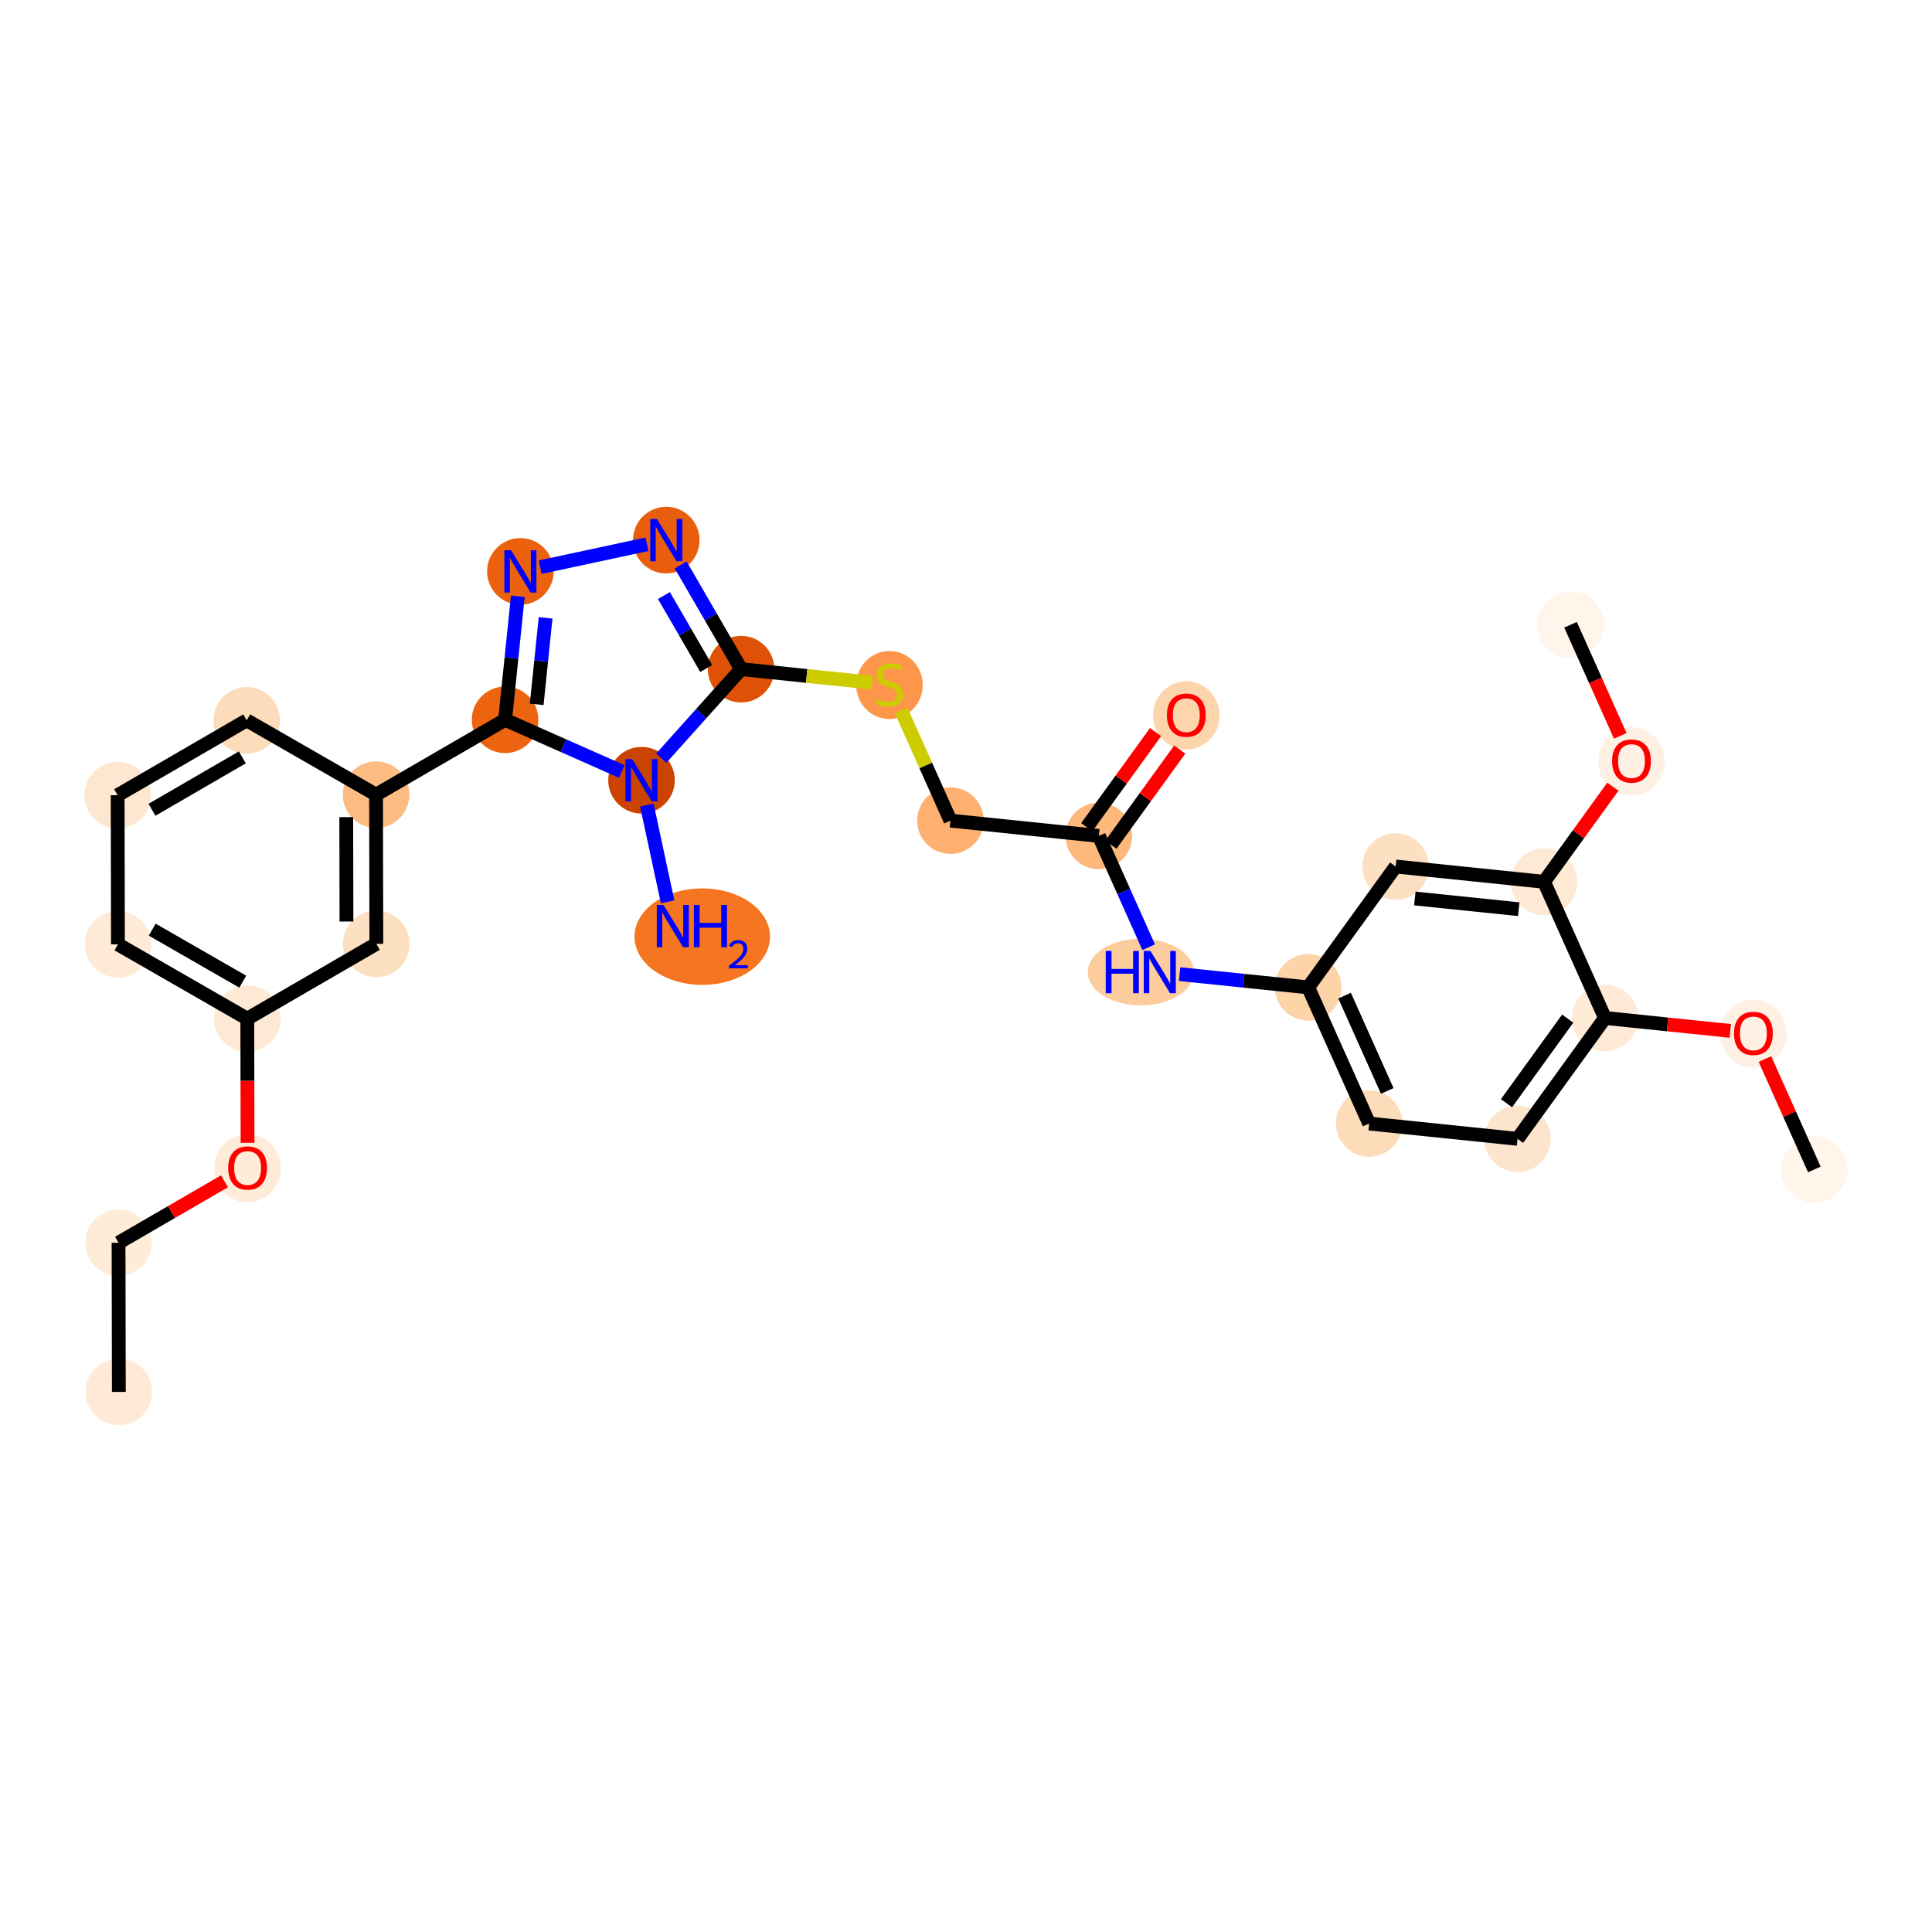 <?xml version='1.0' encoding='iso-8859-1'?>
<svg version='1.1' baseProfile='full'
              xmlns='http://www.w3.org/2000/svg'
                      xmlns:rdkit='http://www.rdkit.org/xml'
                      xmlns:xlink='http://www.w3.org/1999/xlink'
                  xml:space='preserve'
width='280px' height='280px' viewBox='0 0 280 280'>
<!-- END OF HEADER -->
<rect style='opacity:1.0;fill:#FFFFFF;stroke:none' width='280' height='280' x='0' y='0'> </rect>
<ellipse cx='17.224' cy='201.728' rx='4.324' ry='4.324'  style='fill:#FEEAD6;fill-rule:evenodd;stroke:#FEEAD6;stroke-width:1.0px;stroke-linecap:butt;stroke-linejoin:miter;stroke-opacity:1' />
<ellipse cx='17.181' cy='180.107' rx='4.324' ry='4.324'  style='fill:#FEECD9;fill-rule:evenodd;stroke:#FEECD9;stroke-width:1.0px;stroke-linecap:butt;stroke-linejoin:miter;stroke-opacity:1' />
<ellipse cx='35.884' cy='169.307' rx='4.324' ry='4.446'  style='fill:#FEECD9;fill-rule:evenodd;stroke:#FEECD9;stroke-width:1.0px;stroke-linecap:butt;stroke-linejoin:miter;stroke-opacity:1' />
<ellipse cx='35.84' cy='147.638' rx='4.324' ry='4.324'  style='fill:#FEE9D5;fill-rule:evenodd;stroke:#FEE9D5;stroke-width:1.0px;stroke-linecap:butt;stroke-linejoin:miter;stroke-opacity:1' />
<ellipse cx='17.095' cy='136.865' rx='4.324' ry='4.324'  style='fill:#FEEAD6;fill-rule:evenodd;stroke:#FEEAD6;stroke-width:1.0px;stroke-linecap:butt;stroke-linejoin:miter;stroke-opacity:1' />
<ellipse cx='17.051' cy='115.245' rx='4.324' ry='4.324'  style='fill:#FEE7D0;fill-rule:evenodd;stroke:#FEE7D0;stroke-width:1.0px;stroke-linecap:butt;stroke-linejoin:miter;stroke-opacity:1' />
<ellipse cx='35.754' cy='104.397' rx='4.324' ry='4.324'  style='fill:#FDDCBB;fill-rule:evenodd;stroke:#FDDCBB;stroke-width:1.0px;stroke-linecap:butt;stroke-linejoin:miter;stroke-opacity:1' />
<ellipse cx='54.5' cy='115.17' rx='4.324' ry='4.324'  style='fill:#FDBC82;fill-rule:evenodd;stroke:#FDBC82;stroke-width:1.0px;stroke-linecap:butt;stroke-linejoin:miter;stroke-opacity:1' />
<ellipse cx='73.202' cy='104.322' rx='4.324' ry='4.324'  style='fill:#ED6410;fill-rule:evenodd;stroke:#ED6410;stroke-width:1.0px;stroke-linecap:butt;stroke-linejoin:miter;stroke-opacity:1' />
<ellipse cx='75.419' cy='82.815' rx='4.324' ry='4.33'  style='fill:#EB610E;fill-rule:evenodd;stroke:#EB610E;stroke-width:1.0px;stroke-linecap:butt;stroke-linejoin:miter;stroke-opacity:1' />
<ellipse cx='96.559' cy='78.278' rx='4.324' ry='4.33'  style='fill:#E95E0D;fill-rule:evenodd;stroke:#E95E0D;stroke-width:1.0px;stroke-linecap:butt;stroke-linejoin:miter;stroke-opacity:1' />
<ellipse cx='107.407' cy='96.98' rx='4.324' ry='4.324'  style='fill:#DF5106;fill-rule:evenodd;stroke:#DF5106;stroke-width:1.0px;stroke-linecap:butt;stroke-linejoin:miter;stroke-opacity:1' />
<ellipse cx='128.914' cy='99.279' rx='4.324' ry='4.434'  style='fill:#FD964A;fill-rule:evenodd;stroke:#FD964A;stroke-width:1.0px;stroke-linecap:butt;stroke-linejoin:miter;stroke-opacity:1' />
<ellipse cx='137.747' cy='118.931' rx='4.324' ry='4.324'  style='fill:#FDB06F;fill-rule:evenodd;stroke:#FDB06F;stroke-width:1.0px;stroke-linecap:butt;stroke-linejoin:miter;stroke-opacity:1' />
<ellipse cx='159.254' cy='121.148' rx='4.324' ry='4.324'  style='fill:#FDB87B;fill-rule:evenodd;stroke:#FDB87B;stroke-width:1.0px;stroke-linecap:butt;stroke-linejoin:miter;stroke-opacity:1' />
<ellipse cx='171.927' cy='103.679' rx='4.324' ry='4.446'  style='fill:#FDD5AC;fill-rule:evenodd;stroke:#FDD5AC;stroke-width:1.0px;stroke-linecap:butt;stroke-linejoin:miter;stroke-opacity:1' />
<ellipse cx='165.333' cy='140.882' rx='7.179' ry='4.33'  style='fill:#FDCC9C;fill-rule:evenodd;stroke:#FDCC9C;stroke-width:1.0px;stroke-linecap:butt;stroke-linejoin:miter;stroke-opacity:1' />
<ellipse cx='189.594' cy='143.099' rx='4.324' ry='4.324'  style='fill:#FDD3A8;fill-rule:evenodd;stroke:#FDD3A8;stroke-width:1.0px;stroke-linecap:butt;stroke-linejoin:miter;stroke-opacity:1' />
<ellipse cx='198.428' cy='162.833' rx='4.324' ry='4.324'  style='fill:#FDDCBA;fill-rule:evenodd;stroke:#FDDCBA;stroke-width:1.0px;stroke-linecap:butt;stroke-linejoin:miter;stroke-opacity:1' />
<ellipse cx='219.935' cy='165.05' rx='4.324' ry='4.324'  style='fill:#FDE5CD;fill-rule:evenodd;stroke:#FDE5CD;stroke-width:1.0px;stroke-linecap:butt;stroke-linejoin:miter;stroke-opacity:1' />
<ellipse cx='232.608' cy='147.533' rx='4.324' ry='4.324'  style='fill:#FEEAD6;fill-rule:evenodd;stroke:#FEEAD6;stroke-width:1.0px;stroke-linecap:butt;stroke-linejoin:miter;stroke-opacity:1' />
<ellipse cx='254.115' cy='149.798' rx='4.324' ry='4.446'  style='fill:#FEF1E3;fill-rule:evenodd;stroke:#FEF1E3;stroke-width:1.0px;stroke-linecap:butt;stroke-linejoin:miter;stroke-opacity:1' />
<ellipse cx='262.949' cy='169.484' rx='4.324' ry='4.324'  style='fill:#FFF5EB;fill-rule:evenodd;stroke:#FFF5EB;stroke-width:1.0px;stroke-linecap:butt;stroke-linejoin:miter;stroke-opacity:1' />
<ellipse cx='223.775' cy='127.799' rx='4.324' ry='4.324'  style='fill:#FEE9D5;fill-rule:evenodd;stroke:#FEE9D5;stroke-width:1.0px;stroke-linecap:butt;stroke-linejoin:miter;stroke-opacity:1' />
<ellipse cx='236.448' cy='110.33' rx='4.324' ry='4.446'  style='fill:#FEF0E2;fill-rule:evenodd;stroke:#FEF0E2;stroke-width:1.0px;stroke-linecap:butt;stroke-linejoin:miter;stroke-opacity:1' />
<ellipse cx='227.615' cy='90.548' rx='4.324' ry='4.324'  style='fill:#FFF5EB;fill-rule:evenodd;stroke:#FFF5EB;stroke-width:1.0px;stroke-linecap:butt;stroke-linejoin:miter;stroke-opacity:1' />
<ellipse cx='202.268' cy='125.582' rx='4.324' ry='4.324'  style='fill:#FDDFC1;fill-rule:evenodd;stroke:#FDDFC1;stroke-width:1.0px;stroke-linecap:butt;stroke-linejoin:miter;stroke-opacity:1' />
<ellipse cx='92.972' cy='113.076' rx='4.324' ry='4.33'  style='fill:#CB4301;fill-rule:evenodd;stroke:#CB4301;stroke-width:1.0px;stroke-linecap:butt;stroke-linejoin:miter;stroke-opacity:1' />
<ellipse cx='101.776' cy='135.747' rx='9.319' ry='6.494'  style='fill:#F57521;fill-rule:evenodd;stroke:#F57521;stroke-width:1.0px;stroke-linecap:butt;stroke-linejoin:miter;stroke-opacity:1' />
<ellipse cx='54.543' cy='136.791' rx='4.324' ry='4.324'  style='fill:#FDDFC1;fill-rule:evenodd;stroke:#FDDFC1;stroke-width:1.0px;stroke-linecap:butt;stroke-linejoin:miter;stroke-opacity:1' />
<path class='bond-0 atom-0 atom-1' d='M 17.224,201.728 L 17.181,180.107' style='fill:none;fill-rule:evenodd;stroke:#000000;stroke-width:2.0px;stroke-linecap:butt;stroke-linejoin:miter;stroke-opacity:1' />
<path class='bond-1 atom-1 atom-2' d='M 17.181,180.107 L 24.857,175.655' style='fill:none;fill-rule:evenodd;stroke:#000000;stroke-width:2.0px;stroke-linecap:butt;stroke-linejoin:miter;stroke-opacity:1' />
<path class='bond-1 atom-1 atom-2' d='M 24.857,175.655 L 32.532,171.203' style='fill:none;fill-rule:evenodd;stroke:#FF0000;stroke-width:2.0px;stroke-linecap:butt;stroke-linejoin:miter;stroke-opacity:1' />
<path class='bond-2 atom-2 atom-3' d='M 35.876,165.623 L 35.858,156.631' style='fill:none;fill-rule:evenodd;stroke:#FF0000;stroke-width:2.0px;stroke-linecap:butt;stroke-linejoin:miter;stroke-opacity:1' />
<path class='bond-2 atom-2 atom-3' d='M 35.858,156.631 L 35.84,147.638' style='fill:none;fill-rule:evenodd;stroke:#000000;stroke-width:2.0px;stroke-linecap:butt;stroke-linejoin:miter;stroke-opacity:1' />
<path class='bond-3 atom-3 atom-4' d='M 35.84,147.638 L 17.095,136.865' style='fill:none;fill-rule:evenodd;stroke:#000000;stroke-width:2.0px;stroke-linecap:butt;stroke-linejoin:miter;stroke-opacity:1' />
<path class='bond-3 atom-3 atom-4' d='M 35.183,142.273 L 22.061,134.732' style='fill:none;fill-rule:evenodd;stroke:#000000;stroke-width:2.0px;stroke-linecap:butt;stroke-linejoin:miter;stroke-opacity:1' />
<path class='bond-29 atom-29 atom-3' d='M 54.543,136.791 L 35.84,147.638' style='fill:none;fill-rule:evenodd;stroke:#000000;stroke-width:2.0px;stroke-linecap:butt;stroke-linejoin:miter;stroke-opacity:1' />
<path class='bond-4 atom-4 atom-5' d='M 17.095,136.865 L 17.051,115.245' style='fill:none;fill-rule:evenodd;stroke:#000000;stroke-width:2.0px;stroke-linecap:butt;stroke-linejoin:miter;stroke-opacity:1' />
<path class='bond-5 atom-5 atom-6' d='M 17.051,115.245 L 35.754,104.397' style='fill:none;fill-rule:evenodd;stroke:#000000;stroke-width:2.0px;stroke-linecap:butt;stroke-linejoin:miter;stroke-opacity:1' />
<path class='bond-5 atom-5 atom-6' d='M 22.026,117.358 L 35.118,109.764' style='fill:none;fill-rule:evenodd;stroke:#000000;stroke-width:2.0px;stroke-linecap:butt;stroke-linejoin:miter;stroke-opacity:1' />
<path class='bond-6 atom-6 atom-7' d='M 35.754,104.397 L 54.5,115.17' style='fill:none;fill-rule:evenodd;stroke:#000000;stroke-width:2.0px;stroke-linecap:butt;stroke-linejoin:miter;stroke-opacity:1' />
<path class='bond-7 atom-7 atom-8' d='M 54.5,115.17 L 73.202,104.322' style='fill:none;fill-rule:evenodd;stroke:#000000;stroke-width:2.0px;stroke-linecap:butt;stroke-linejoin:miter;stroke-opacity:1' />
<path class='bond-28 atom-7 atom-29' d='M 54.5,115.17 L 54.543,136.791' style='fill:none;fill-rule:evenodd;stroke:#000000;stroke-width:2.0px;stroke-linecap:butt;stroke-linejoin:miter;stroke-opacity:1' />
<path class='bond-28 atom-7 atom-29' d='M 50.182,118.422 L 50.212,133.556' style='fill:none;fill-rule:evenodd;stroke:#000000;stroke-width:2.0px;stroke-linecap:butt;stroke-linejoin:miter;stroke-opacity:1' />
<path class='bond-8 atom-8 atom-9' d='M 73.202,104.322 L 74.125,95.37' style='fill:none;fill-rule:evenodd;stroke:#000000;stroke-width:2.0px;stroke-linecap:butt;stroke-linejoin:miter;stroke-opacity:1' />
<path class='bond-8 atom-8 atom-9' d='M 74.125,95.37 L 75.048,86.417' style='fill:none;fill-rule:evenodd;stroke:#0000FF;stroke-width:2.0px;stroke-linecap:butt;stroke-linejoin:miter;stroke-opacity:1' />
<path class='bond-8 atom-8 atom-9' d='M 77.781,102.08 L 78.427,95.813' style='fill:none;fill-rule:evenodd;stroke:#000000;stroke-width:2.0px;stroke-linecap:butt;stroke-linejoin:miter;stroke-opacity:1' />
<path class='bond-8 atom-8 atom-9' d='M 78.427,95.813 L 79.073,89.546' style='fill:none;fill-rule:evenodd;stroke:#0000FF;stroke-width:2.0px;stroke-linecap:butt;stroke-linejoin:miter;stroke-opacity:1' />
<path class='bond-30 atom-27 atom-8' d='M 90.109,111.809 L 81.656,108.065' style='fill:none;fill-rule:evenodd;stroke:#0000FF;stroke-width:2.0px;stroke-linecap:butt;stroke-linejoin:miter;stroke-opacity:1' />
<path class='bond-30 atom-27 atom-8' d='M 81.656,108.065 L 73.202,104.322' style='fill:none;fill-rule:evenodd;stroke:#000000;stroke-width:2.0px;stroke-linecap:butt;stroke-linejoin:miter;stroke-opacity:1' />
<path class='bond-9 atom-9 atom-10' d='M 78.282,82.201 L 93.769,78.876' style='fill:none;fill-rule:evenodd;stroke:#0000FF;stroke-width:2.0px;stroke-linecap:butt;stroke-linejoin:miter;stroke-opacity:1' />
<path class='bond-10 atom-10 atom-11' d='M 98.648,81.879 L 103.027,89.43' style='fill:none;fill-rule:evenodd;stroke:#0000FF;stroke-width:2.0px;stroke-linecap:butt;stroke-linejoin:miter;stroke-opacity:1' />
<path class='bond-10 atom-10 atom-11' d='M 103.027,89.43 L 107.407,96.98' style='fill:none;fill-rule:evenodd;stroke:#000000;stroke-width:2.0px;stroke-linecap:butt;stroke-linejoin:miter;stroke-opacity:1' />
<path class='bond-10 atom-10 atom-11' d='M 96.221,86.314 L 99.287,91.599' style='fill:none;fill-rule:evenodd;stroke:#0000FF;stroke-width:2.0px;stroke-linecap:butt;stroke-linejoin:miter;stroke-opacity:1' />
<path class='bond-10 atom-10 atom-11' d='M 99.287,91.599 L 102.352,96.885' style='fill:none;fill-rule:evenodd;stroke:#000000;stroke-width:2.0px;stroke-linecap:butt;stroke-linejoin:miter;stroke-opacity:1' />
<path class='bond-11 atom-11 atom-12' d='M 107.407,96.98 L 116.908,97.96' style='fill:none;fill-rule:evenodd;stroke:#000000;stroke-width:2.0px;stroke-linecap:butt;stroke-linejoin:miter;stroke-opacity:1' />
<path class='bond-11 atom-11 atom-12' d='M 116.908,97.96 L 126.41,98.939' style='fill:none;fill-rule:evenodd;stroke:#CCCC00;stroke-width:2.0px;stroke-linecap:butt;stroke-linejoin:miter;stroke-opacity:1' />
<path class='bond-26 atom-11 atom-27' d='M 107.407,96.98 L 101.62,103.432' style='fill:none;fill-rule:evenodd;stroke:#000000;stroke-width:2.0px;stroke-linecap:butt;stroke-linejoin:miter;stroke-opacity:1' />
<path class='bond-26 atom-11 atom-27' d='M 101.62,103.432 L 95.834,109.884' style='fill:none;fill-rule:evenodd;stroke:#0000FF;stroke-width:2.0px;stroke-linecap:butt;stroke-linejoin:miter;stroke-opacity:1' />
<path class='bond-12 atom-12 atom-13' d='M 130.596,102.955 L 134.171,110.943' style='fill:none;fill-rule:evenodd;stroke:#CCCC00;stroke-width:2.0px;stroke-linecap:butt;stroke-linejoin:miter;stroke-opacity:1' />
<path class='bond-12 atom-12 atom-13' d='M 134.171,110.943 L 137.747,118.931' style='fill:none;fill-rule:evenodd;stroke:#000000;stroke-width:2.0px;stroke-linecap:butt;stroke-linejoin:miter;stroke-opacity:1' />
<path class='bond-13 atom-13 atom-14' d='M 137.747,118.931 L 159.254,121.148' style='fill:none;fill-rule:evenodd;stroke:#000000;stroke-width:2.0px;stroke-linecap:butt;stroke-linejoin:miter;stroke-opacity:1' />
<path class='bond-14 atom-14 atom-15' d='M 161.006,122.415 L 165.992,115.523' style='fill:none;fill-rule:evenodd;stroke:#000000;stroke-width:2.0px;stroke-linecap:butt;stroke-linejoin:miter;stroke-opacity:1' />
<path class='bond-14 atom-14 atom-15' d='M 165.992,115.523 L 170.979,108.63' style='fill:none;fill-rule:evenodd;stroke:#FF0000;stroke-width:2.0px;stroke-linecap:butt;stroke-linejoin:miter;stroke-opacity:1' />
<path class='bond-14 atom-14 atom-15' d='M 157.502,119.881 L 162.489,112.988' style='fill:none;fill-rule:evenodd;stroke:#000000;stroke-width:2.0px;stroke-linecap:butt;stroke-linejoin:miter;stroke-opacity:1' />
<path class='bond-14 atom-14 atom-15' d='M 162.489,112.988 L 167.476,106.096' style='fill:none;fill-rule:evenodd;stroke:#FF0000;stroke-width:2.0px;stroke-linecap:butt;stroke-linejoin:miter;stroke-opacity:1' />
<path class='bond-15 atom-14 atom-16' d='M 159.254,121.148 L 162.865,129.214' style='fill:none;fill-rule:evenodd;stroke:#000000;stroke-width:2.0px;stroke-linecap:butt;stroke-linejoin:miter;stroke-opacity:1' />
<path class='bond-15 atom-14 atom-16' d='M 162.865,129.214 L 166.475,137.28' style='fill:none;fill-rule:evenodd;stroke:#0000FF;stroke-width:2.0px;stroke-linecap:butt;stroke-linejoin:miter;stroke-opacity:1' />
<path class='bond-16 atom-16 atom-17' d='M 170.95,141.177 L 180.272,142.138' style='fill:none;fill-rule:evenodd;stroke:#0000FF;stroke-width:2.0px;stroke-linecap:butt;stroke-linejoin:miter;stroke-opacity:1' />
<path class='bond-16 atom-16 atom-17' d='M 180.272,142.138 L 189.594,143.099' style='fill:none;fill-rule:evenodd;stroke:#000000;stroke-width:2.0px;stroke-linecap:butt;stroke-linejoin:miter;stroke-opacity:1' />
<path class='bond-17 atom-17 atom-18' d='M 189.594,143.099 L 198.428,162.833' style='fill:none;fill-rule:evenodd;stroke:#000000;stroke-width:2.0px;stroke-linecap:butt;stroke-linejoin:miter;stroke-opacity:1' />
<path class='bond-17 atom-17 atom-18' d='M 194.866,144.293 L 201.05,158.106' style='fill:none;fill-rule:evenodd;stroke:#000000;stroke-width:2.0px;stroke-linecap:butt;stroke-linejoin:miter;stroke-opacity:1' />
<path class='bond-31 atom-26 atom-17' d='M 202.268,125.582 L 189.594,143.099' style='fill:none;fill-rule:evenodd;stroke:#000000;stroke-width:2.0px;stroke-linecap:butt;stroke-linejoin:miter;stroke-opacity:1' />
<path class='bond-18 atom-18 atom-19' d='M 198.428,162.833 L 219.935,165.05' style='fill:none;fill-rule:evenodd;stroke:#000000;stroke-width:2.0px;stroke-linecap:butt;stroke-linejoin:miter;stroke-opacity:1' />
<path class='bond-19 atom-19 atom-20' d='M 219.935,165.05 L 232.608,147.533' style='fill:none;fill-rule:evenodd;stroke:#000000;stroke-width:2.0px;stroke-linecap:butt;stroke-linejoin:miter;stroke-opacity:1' />
<path class='bond-19 atom-19 atom-20' d='M 218.332,159.888 L 227.204,147.626' style='fill:none;fill-rule:evenodd;stroke:#000000;stroke-width:2.0px;stroke-linecap:butt;stroke-linejoin:miter;stroke-opacity:1' />
<path class='bond-20 atom-20 atom-21' d='M 232.608,147.533 L 241.686,148.469' style='fill:none;fill-rule:evenodd;stroke:#000000;stroke-width:2.0px;stroke-linecap:butt;stroke-linejoin:miter;stroke-opacity:1' />
<path class='bond-20 atom-20 atom-21' d='M 241.686,148.469 L 250.764,149.405' style='fill:none;fill-rule:evenodd;stroke:#FF0000;stroke-width:2.0px;stroke-linecap:butt;stroke-linejoin:miter;stroke-opacity:1' />
<path class='bond-22 atom-20 atom-23' d='M 232.608,147.533 L 223.775,127.799' style='fill:none;fill-rule:evenodd;stroke:#000000;stroke-width:2.0px;stroke-linecap:butt;stroke-linejoin:miter;stroke-opacity:1' />
<path class='bond-21 atom-21 atom-22' d='M 255.786,153.482 L 259.367,161.483' style='fill:none;fill-rule:evenodd;stroke:#FF0000;stroke-width:2.0px;stroke-linecap:butt;stroke-linejoin:miter;stroke-opacity:1' />
<path class='bond-21 atom-21 atom-22' d='M 259.367,161.483 L 262.949,169.484' style='fill:none;fill-rule:evenodd;stroke:#000000;stroke-width:2.0px;stroke-linecap:butt;stroke-linejoin:miter;stroke-opacity:1' />
<path class='bond-23 atom-23 atom-24' d='M 223.775,127.799 L 228.761,120.907' style='fill:none;fill-rule:evenodd;stroke:#000000;stroke-width:2.0px;stroke-linecap:butt;stroke-linejoin:miter;stroke-opacity:1' />
<path class='bond-23 atom-23 atom-24' d='M 228.761,120.907 L 233.748,114.014' style='fill:none;fill-rule:evenodd;stroke:#FF0000;stroke-width:2.0px;stroke-linecap:butt;stroke-linejoin:miter;stroke-opacity:1' />
<path class='bond-25 atom-23 atom-26' d='M 223.775,127.799 L 202.268,125.582' style='fill:none;fill-rule:evenodd;stroke:#000000;stroke-width:2.0px;stroke-linecap:butt;stroke-linejoin:miter;stroke-opacity:1' />
<path class='bond-25 atom-23 atom-26' d='M 220.105,131.768 L 205.05,130.216' style='fill:none;fill-rule:evenodd;stroke:#000000;stroke-width:2.0px;stroke-linecap:butt;stroke-linejoin:miter;stroke-opacity:1' />
<path class='bond-24 atom-24 atom-25' d='M 234.82,106.646 L 231.217,98.597' style='fill:none;fill-rule:evenodd;stroke:#FF0000;stroke-width:2.0px;stroke-linecap:butt;stroke-linejoin:miter;stroke-opacity:1' />
<path class='bond-24 atom-24 atom-25' d='M 231.217,98.597 L 227.615,90.548' style='fill:none;fill-rule:evenodd;stroke:#000000;stroke-width:2.0px;stroke-linecap:butt;stroke-linejoin:miter;stroke-opacity:1' />
<path class='bond-27 atom-27 atom-28' d='M 93.745,116.678 L 96.756,130.706' style='fill:none;fill-rule:evenodd;stroke:#0000FF;stroke-width:2.0px;stroke-linecap:butt;stroke-linejoin:miter;stroke-opacity:1' />
<path  class='atom-2' d='M 33.073 169.277
Q 33.073 167.806, 33.799 166.985
Q 34.526 166.163, 35.884 166.163
Q 37.242 166.163, 37.968 166.985
Q 38.694 167.806, 38.694 169.277
Q 38.694 170.764, 37.959 171.612
Q 37.224 172.451, 35.884 172.451
Q 34.535 172.451, 33.799 171.612
Q 33.073 170.773, 33.073 169.277
M 35.884 171.759
Q 36.818 171.759, 37.319 171.136
Q 37.83 170.505, 37.83 169.277
Q 37.83 168.074, 37.319 167.469
Q 36.818 166.855, 35.884 166.855
Q 34.95 166.855, 34.439 167.46
Q 33.938 168.066, 33.938 169.277
Q 33.938 170.513, 34.439 171.136
Q 34.95 171.759, 35.884 171.759
' fill='#FF0000'/>
<path  class='atom-9' d='M 74.066 79.754
L 76.072 82.997
Q 76.271 83.317, 76.591 83.896
Q 76.911 84.475, 76.929 84.51
L 76.929 79.754
L 77.742 79.754
L 77.742 85.876
L 76.903 85.876
L 74.749 82.331
Q 74.498 81.916, 74.23 81.44
Q 73.971 80.964, 73.893 80.817
L 73.893 85.876
L 73.097 85.876
L 73.097 79.754
L 74.066 79.754
' fill='#0000FF'/>
<path  class='atom-10' d='M 95.205 75.216
L 97.212 78.459
Q 97.411 78.779, 97.731 79.359
Q 98.051 79.938, 98.068 79.973
L 98.068 75.216
L 98.881 75.216
L 98.881 81.339
L 98.042 81.339
L 95.889 77.793
Q 95.638 77.378, 95.37 76.902
Q 95.11 76.427, 95.032 76.28
L 95.032 81.339
L 94.237 81.339
L 94.237 75.216
L 95.205 75.216
' fill='#0000FF'/>
<path  class='atom-12' d='M 127.184 101.299
Q 127.253 101.325, 127.538 101.446
Q 127.824 101.567, 128.135 101.645
Q 128.455 101.714, 128.767 101.714
Q 129.346 101.714, 129.683 101.437
Q 130.021 101.152, 130.021 100.659
Q 130.021 100.321, 129.848 100.114
Q 129.683 99.906, 129.424 99.794
Q 129.164 99.681, 128.732 99.552
Q 128.187 99.387, 127.858 99.232
Q 127.538 99.076, 127.305 98.747
Q 127.08 98.419, 127.08 97.865
Q 127.08 97.096, 127.599 96.62
Q 128.127 96.144, 129.164 96.144
Q 129.874 96.144, 130.678 96.481
L 130.479 97.147
Q 129.744 96.845, 129.19 96.845
Q 128.594 96.845, 128.265 97.096
Q 127.936 97.338, 127.945 97.761
Q 127.945 98.09, 128.109 98.289
Q 128.282 98.488, 128.524 98.6
Q 128.775 98.713, 129.19 98.843
Q 129.744 99.016, 130.072 99.188
Q 130.401 99.361, 130.635 99.716
Q 130.877 100.062, 130.877 100.659
Q 130.877 101.506, 130.306 101.965
Q 129.744 102.414, 128.801 102.414
Q 128.256 102.414, 127.841 102.293
Q 127.435 102.181, 126.95 101.982
L 127.184 101.299
' fill='#CCCC00'/>
<path  class='atom-15' d='M 169.117 103.648
Q 169.117 102.178, 169.843 101.357
Q 170.57 100.535, 171.927 100.535
Q 173.285 100.535, 174.012 101.357
Q 174.738 102.178, 174.738 103.648
Q 174.738 105.136, 174.003 105.983
Q 173.268 106.822, 171.927 106.822
Q 170.578 106.822, 169.843 105.983
Q 169.117 105.145, 169.117 103.648
M 171.927 106.13
Q 172.861 106.13, 173.363 105.508
Q 173.873 104.876, 173.873 103.648
Q 173.873 102.446, 173.363 101.841
Q 172.861 101.227, 171.927 101.227
Q 170.993 101.227, 170.483 101.832
Q 169.982 102.438, 169.982 103.648
Q 169.982 104.885, 170.483 105.508
Q 170.993 106.13, 171.927 106.13
' fill='#FF0000'/>
<path  class='atom-16' d='M 160.256 137.821
L 161.087 137.821
L 161.087 140.424
L 164.217 140.424
L 164.217 137.821
L 165.048 137.821
L 165.048 143.944
L 164.217 143.944
L 164.217 141.116
L 161.087 141.116
L 161.087 143.944
L 160.256 143.944
L 160.256 137.821
' fill='#0000FF'/>
<path  class='atom-16' d='M 166.734 137.821
L 168.74 141.064
Q 168.939 141.384, 169.259 141.963
Q 169.579 142.543, 169.597 142.577
L 169.597 137.821
L 170.41 137.821
L 170.41 143.944
L 169.571 143.944
L 167.417 140.398
Q 167.166 139.983, 166.898 139.507
Q 166.639 139.031, 166.561 138.884
L 166.561 143.944
L 165.765 143.944
L 165.765 137.821
L 166.734 137.821
' fill='#0000FF'/>
<path  class='atom-21' d='M 251.304 149.768
Q 251.304 148.297, 252.031 147.476
Q 252.757 146.654, 254.115 146.654
Q 255.473 146.654, 256.199 147.476
Q 256.926 148.297, 256.926 149.768
Q 256.926 151.255, 256.191 152.103
Q 255.456 152.941, 254.115 152.941
Q 252.766 152.941, 252.031 152.103
Q 251.304 151.264, 251.304 149.768
M 254.115 152.25
Q 255.049 152.25, 255.551 151.627
Q 256.061 150.996, 256.061 149.768
Q 256.061 148.565, 255.551 147.96
Q 255.049 147.346, 254.115 147.346
Q 253.181 147.346, 252.671 147.951
Q 252.169 148.557, 252.169 149.768
Q 252.169 151.004, 252.671 151.627
Q 253.181 152.25, 254.115 152.25
' fill='#FF0000'/>
<path  class='atom-24' d='M 233.637 110.299
Q 233.637 108.829, 234.364 108.008
Q 235.09 107.186, 236.448 107.186
Q 237.806 107.186, 238.532 108.008
Q 239.259 108.829, 239.259 110.299
Q 239.259 111.787, 238.524 112.634
Q 237.789 113.473, 236.448 113.473
Q 235.099 113.473, 234.364 112.634
Q 233.637 111.796, 233.637 110.299
M 236.448 112.782
Q 237.382 112.782, 237.884 112.159
Q 238.394 111.528, 238.394 110.299
Q 238.394 109.097, 237.884 108.492
Q 237.382 107.878, 236.448 107.878
Q 235.514 107.878, 235.004 108.483
Q 234.502 109.089, 234.502 110.299
Q 234.502 111.536, 235.004 112.159
Q 235.514 112.782, 236.448 112.782
' fill='#FF0000'/>
<path  class='atom-27' d='M 91.618 110.015
L 93.625 113.258
Q 93.823 113.578, 94.144 114.157
Q 94.463 114.737, 94.481 114.771
L 94.481 110.015
L 95.294 110.015
L 95.294 116.138
L 94.455 116.138
L 92.301 112.592
Q 92.051 112.177, 91.782 111.701
Q 91.523 111.226, 91.445 111.079
L 91.445 116.138
L 90.65 116.138
L 90.65 110.015
L 91.618 110.015
' fill='#0000FF'/>
<path  class='atom-28' d='M 96.156 131.154
L 98.162 134.397
Q 98.361 134.717, 98.681 135.297
Q 99.001 135.876, 99.018 135.911
L 99.018 131.154
L 99.831 131.154
L 99.831 137.277
L 98.992 137.277
L 96.839 133.731
Q 96.588 133.316, 96.32 132.841
Q 96.061 132.365, 95.983 132.218
L 95.983 137.277
L 95.187 137.277
L 95.187 131.154
L 96.156 131.154
' fill='#0000FF'/>
<path  class='atom-28' d='M 100.566 131.154
L 101.397 131.154
L 101.397 133.757
L 104.527 133.757
L 104.527 131.154
L 105.357 131.154
L 105.357 137.277
L 104.527 137.277
L 104.527 134.449
L 101.397 134.449
L 101.397 137.277
L 100.566 137.277
L 100.566 131.154
' fill='#0000FF'/>
<path  class='atom-28' d='M 105.654 137.062
Q 105.803 136.68, 106.157 136.469
Q 106.51 136.252, 107.001 136.252
Q 107.612 136.252, 107.955 136.583
Q 108.297 136.914, 108.297 137.502
Q 108.297 138.101, 107.852 138.661
Q 107.412 139.22, 106.499 139.882
L 108.366 139.882
L 108.366 140.339
L 105.643 140.339
L 105.643 139.956
Q 106.396 139.42, 106.842 139.02
Q 107.292 138.621, 107.509 138.261
Q 107.726 137.902, 107.726 137.531
Q 107.726 137.142, 107.532 136.926
Q 107.338 136.709, 107.001 136.709
Q 106.676 136.709, 106.459 136.84
Q 106.242 136.971, 106.088 137.262
L 105.654 137.062
' fill='#0000FF'/>
</svg>
